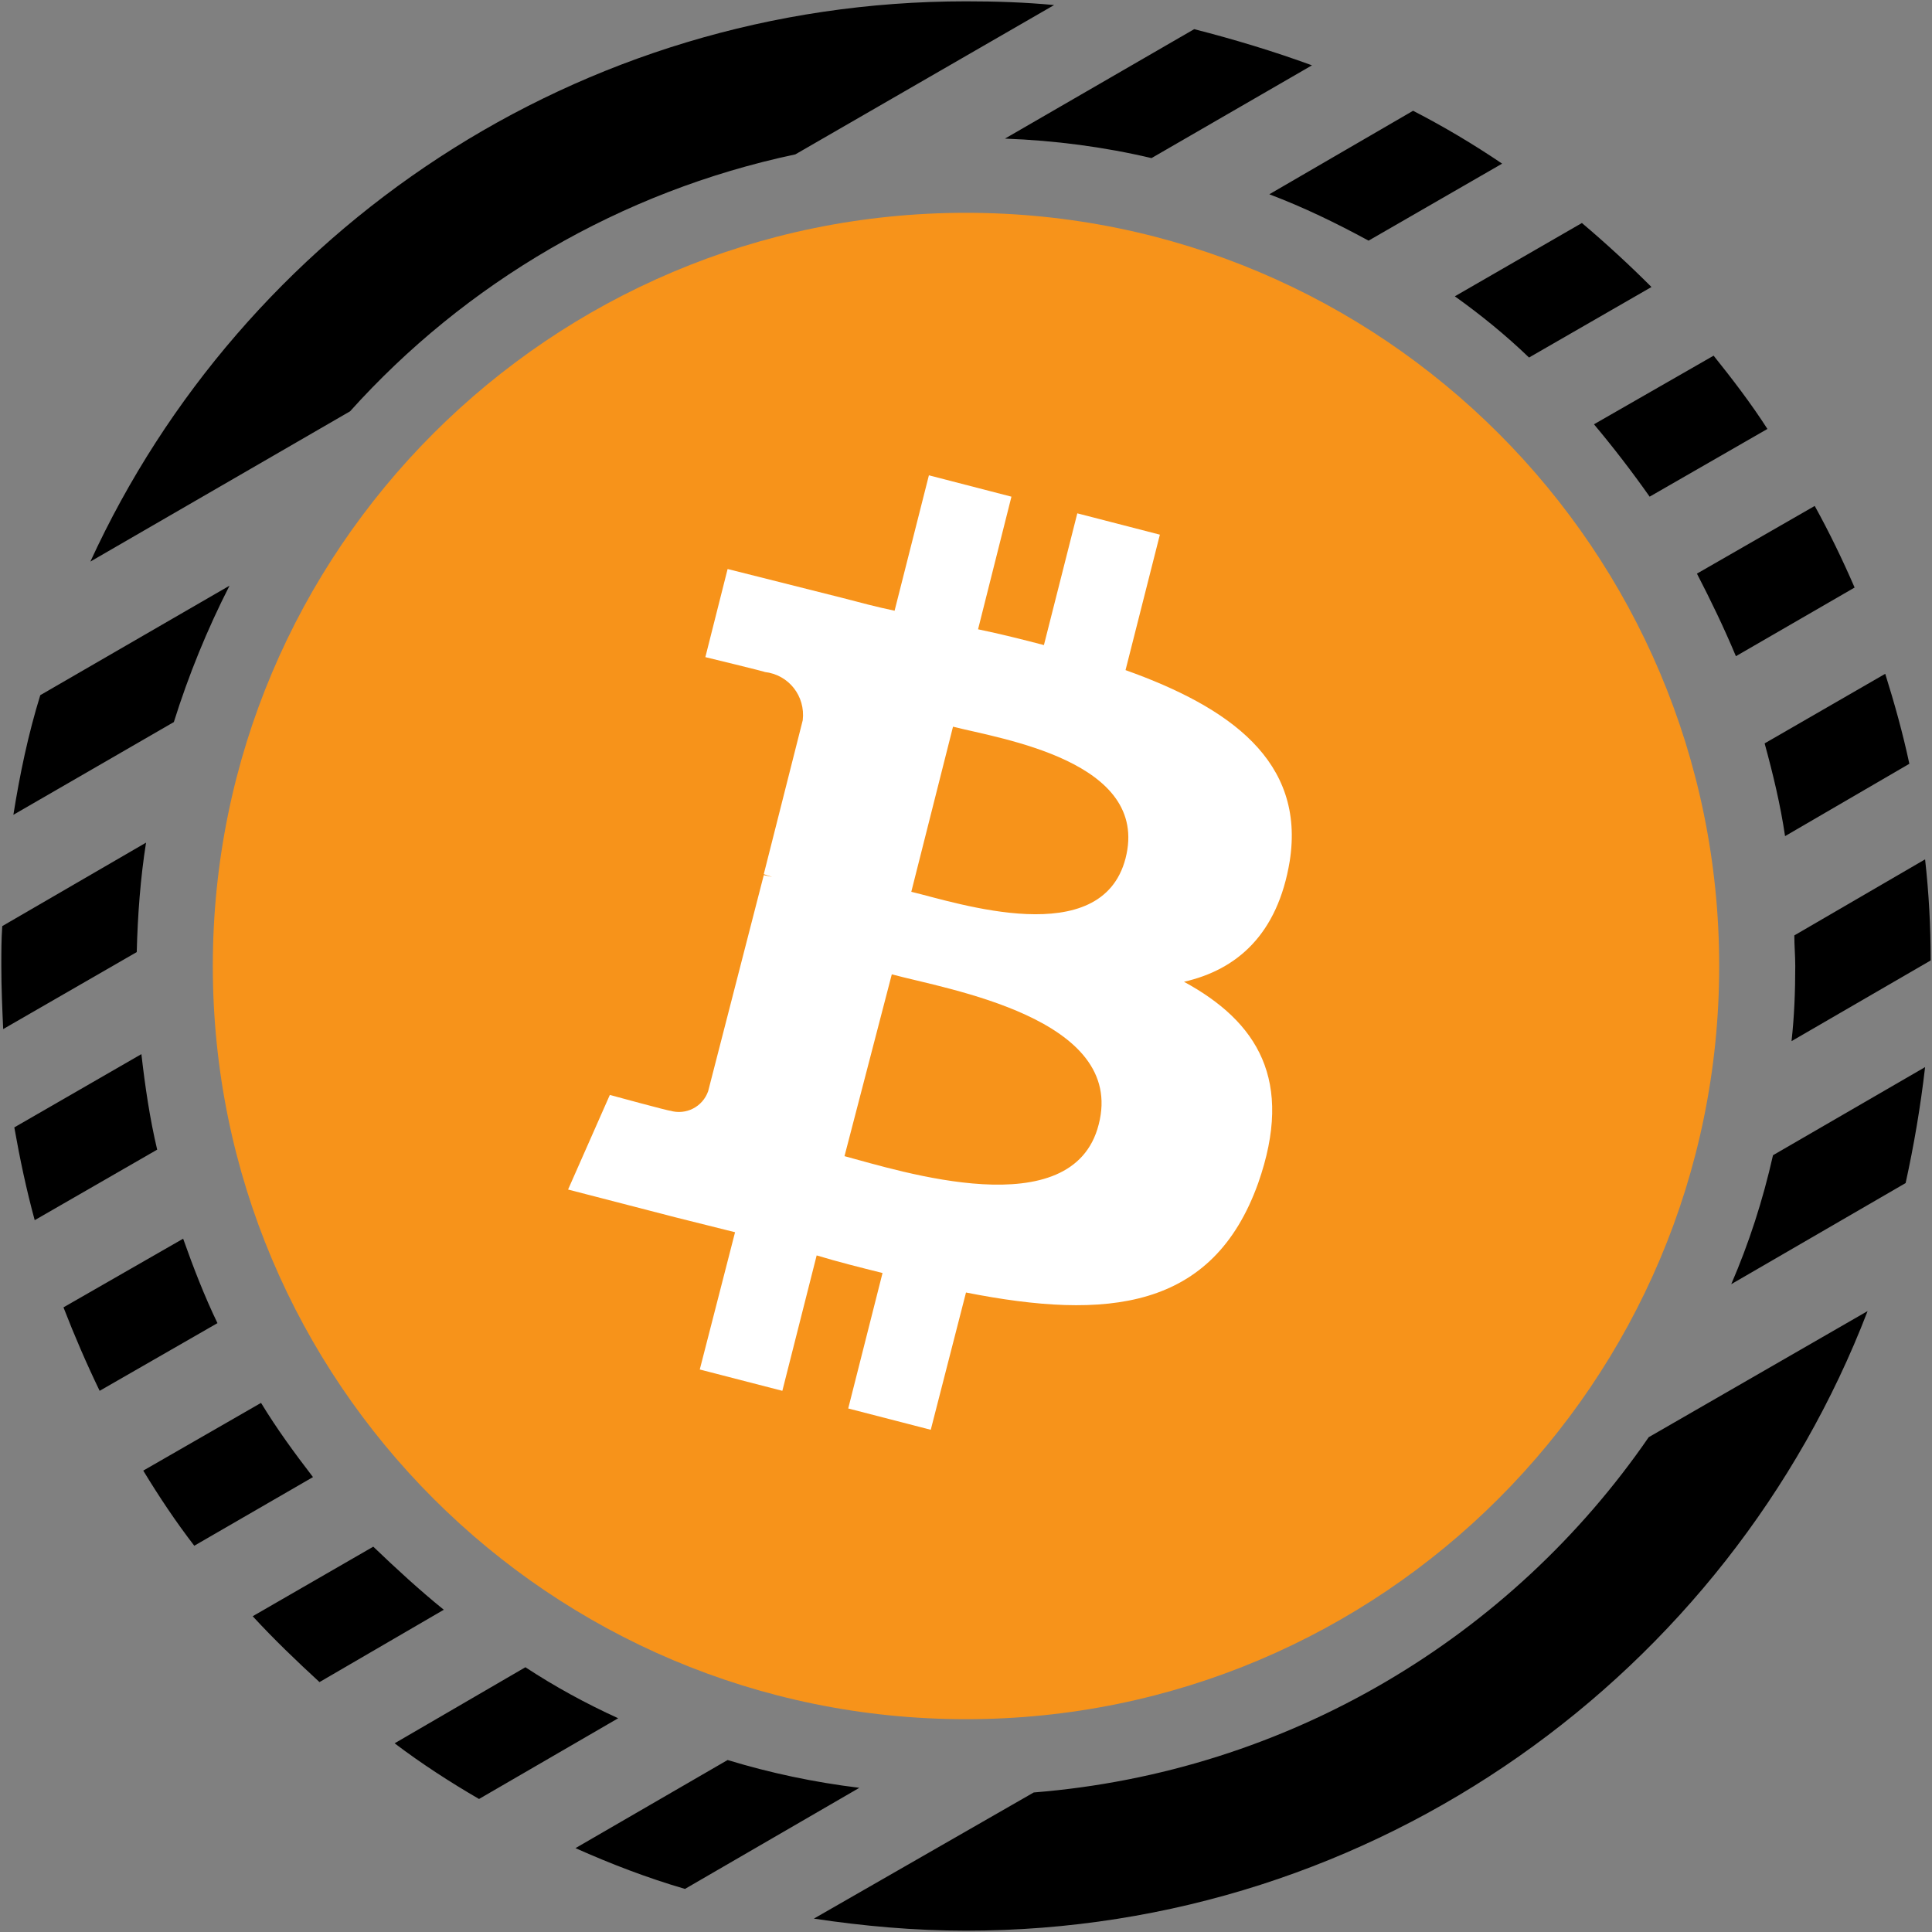 <svg width="54" height="54" viewBox="0 0 54 54" fill="none" xmlns="http://www.w3.org/2000/svg">
<rect x="0" y="0" width="54" height="54" fill="#808080" stroke="none"/>
<path fill-rule="evenodd" clip-rule="evenodd" d="M4.004 41.104C4.445 41.83 4.911 42.53 5.43 43.204L8.748 41.285C8.23 40.611 7.737 39.937 7.296 39.211L4.004 41.104ZM47.43 16.033C47.819 16.785 48.182 17.537 48.519 18.341L51.837 16.422C51.5 15.645 51.137 14.893 50.722 14.141L47.43 16.033ZM49.4 11.989L46.108 13.882C45.615 13.182 45.096 12.508 44.552 11.859L47.896 9.941C48.415 10.589 48.933 11.263 49.4 11.989ZM6.078 36.982L2.785 38.874C2.422 38.122 2.085 37.344 1.774 36.541L5.119 34.622C5.404 35.426 5.715 36.23 6.078 36.982ZM0.374 22.774C0.556 21.633 0.789 20.519 1.126 19.43L6.415 16.37C5.793 17.589 5.274 18.859 4.859 20.182L0.374 22.774ZM9.785 11.496C13 7.919 17.33 5.352 22.23 4.315L29.463 0.141C28.633 0.063 27.83 0.037 27 0.037C16.137 0.037 6.778 6.441 2.526 15.696L9.785 11.496ZM32.185 4.419C30.863 4.107 29.489 3.926 28.089 3.874L33.378 0.815C34.493 1.1 35.608 1.437 36.67 1.826L32.185 4.419ZM22.748 53.626C24.122 53.833 25.548 53.963 27 53.963C38.485 53.963 48.311 46.756 52.2 36.645L46.082 40.17C42.245 45.745 36.022 49.53 28.893 50.1L22.748 53.626ZM48.389 35.893L53.263 33.067C53.496 32.004 53.678 30.941 53.807 29.826L49.556 32.289C49.27 33.559 48.882 34.752 48.389 35.893ZM24.019 49.97L19.145 52.796C18.082 52.485 17.07 52.096 16.085 51.656L20.337 49.193C21.53 49.556 22.748 49.815 24.019 49.97ZM0.97 34.104C0.737 33.248 0.556 32.393 0.4 31.511L3.952 29.463C4.056 30.37 4.185 31.252 4.393 32.133L0.97 34.104ZM42.737 9.993C42.089 9.37 41.389 8.8 40.663 8.282L44.215 6.233C44.889 6.804 45.537 7.4 46.159 8.022L42.737 9.993ZM38.252 6.726L41.985 4.574C41.182 4.03 40.352 3.537 39.496 3.096L35.478 5.43C36.437 5.793 37.344 6.233 38.252 6.726ZM0.089 28.763L3.822 26.611C3.848 25.574 3.926 24.537 4.082 23.552L0.063 25.885C0.037 26.248 0.037 26.611 0.037 27C0.037 27.596 0.063 28.193 0.089 28.763ZM11.03 48.726C11.782 49.296 12.585 49.815 13.389 50.282L17.278 48.026C16.37 47.611 15.515 47.145 14.685 46.6L11.03 48.726ZM50.152 26.145C50.152 26.43 50.178 26.715 50.178 27C50.178 27.7 50.152 28.4 50.074 29.1L53.963 26.845C53.963 25.885 53.911 24.952 53.807 24.019L50.152 26.145ZM53.367 21.348L49.893 23.37C49.763 22.489 49.556 21.633 49.322 20.778L52.693 18.833C52.952 19.663 53.185 20.493 53.367 21.348ZM12.404 44.993L8.93 47.015C8.282 46.419 7.659 45.822 7.063 45.174L10.433 43.23C11.082 43.852 11.73 44.448 12.404 44.993Z" fill="black"/>
<path d="M27 48.052C38.627 48.052 48.052 38.627 48.052 27C48.052 15.373 38.627 5.948 27 5.948C15.373 5.948 5.948 15.373 5.948 27C5.948 38.627 15.373 48.052 27 48.052Z" fill="#F7931A"/>
<path d="M31.459 23.993C30.785 26.585 26.767 25.237 25.471 24.926L26.637 20.311C27.959 20.648 32.159 21.27 31.459 23.993ZM30.708 31.433C29.982 34.285 25.159 32.73 23.604 32.315L24.926 27.233C26.456 27.648 31.485 28.452 30.708 31.433ZM36.048 24.07C36.489 21.27 34.363 19.767 31.459 18.73L32.419 14.944L30.111 14.348L29.178 18.03C28.582 17.874 27.959 17.718 27.337 17.589L28.27 13.882L25.963 13.285L25.004 17.07C24.511 16.967 24.019 16.837 23.526 16.707L20.337 15.904L19.715 18.367C19.715 18.367 21.426 18.782 21.374 18.782C22.048 18.859 22.515 19.456 22.437 20.13L21.348 24.433C21.426 24.459 21.504 24.485 21.582 24.511L21.348 24.459L19.793 30.5C19.637 30.941 19.171 31.174 18.73 31.044C18.756 31.07 17.045 30.604 17.045 30.604L15.878 33.248L18.885 34.026L20.545 34.441L19.559 38.278L21.867 38.874L22.826 35.089C23.422 35.27 24.045 35.426 24.667 35.581L23.708 39.367L26.015 39.963L27 36.126C30.941 36.904 33.897 36.618 35.167 33.067C36.178 30.189 35.141 28.555 33.093 27.441C34.571 27.104 35.711 26.119 36.048 24.07Z" fill="white"/>
</svg>
